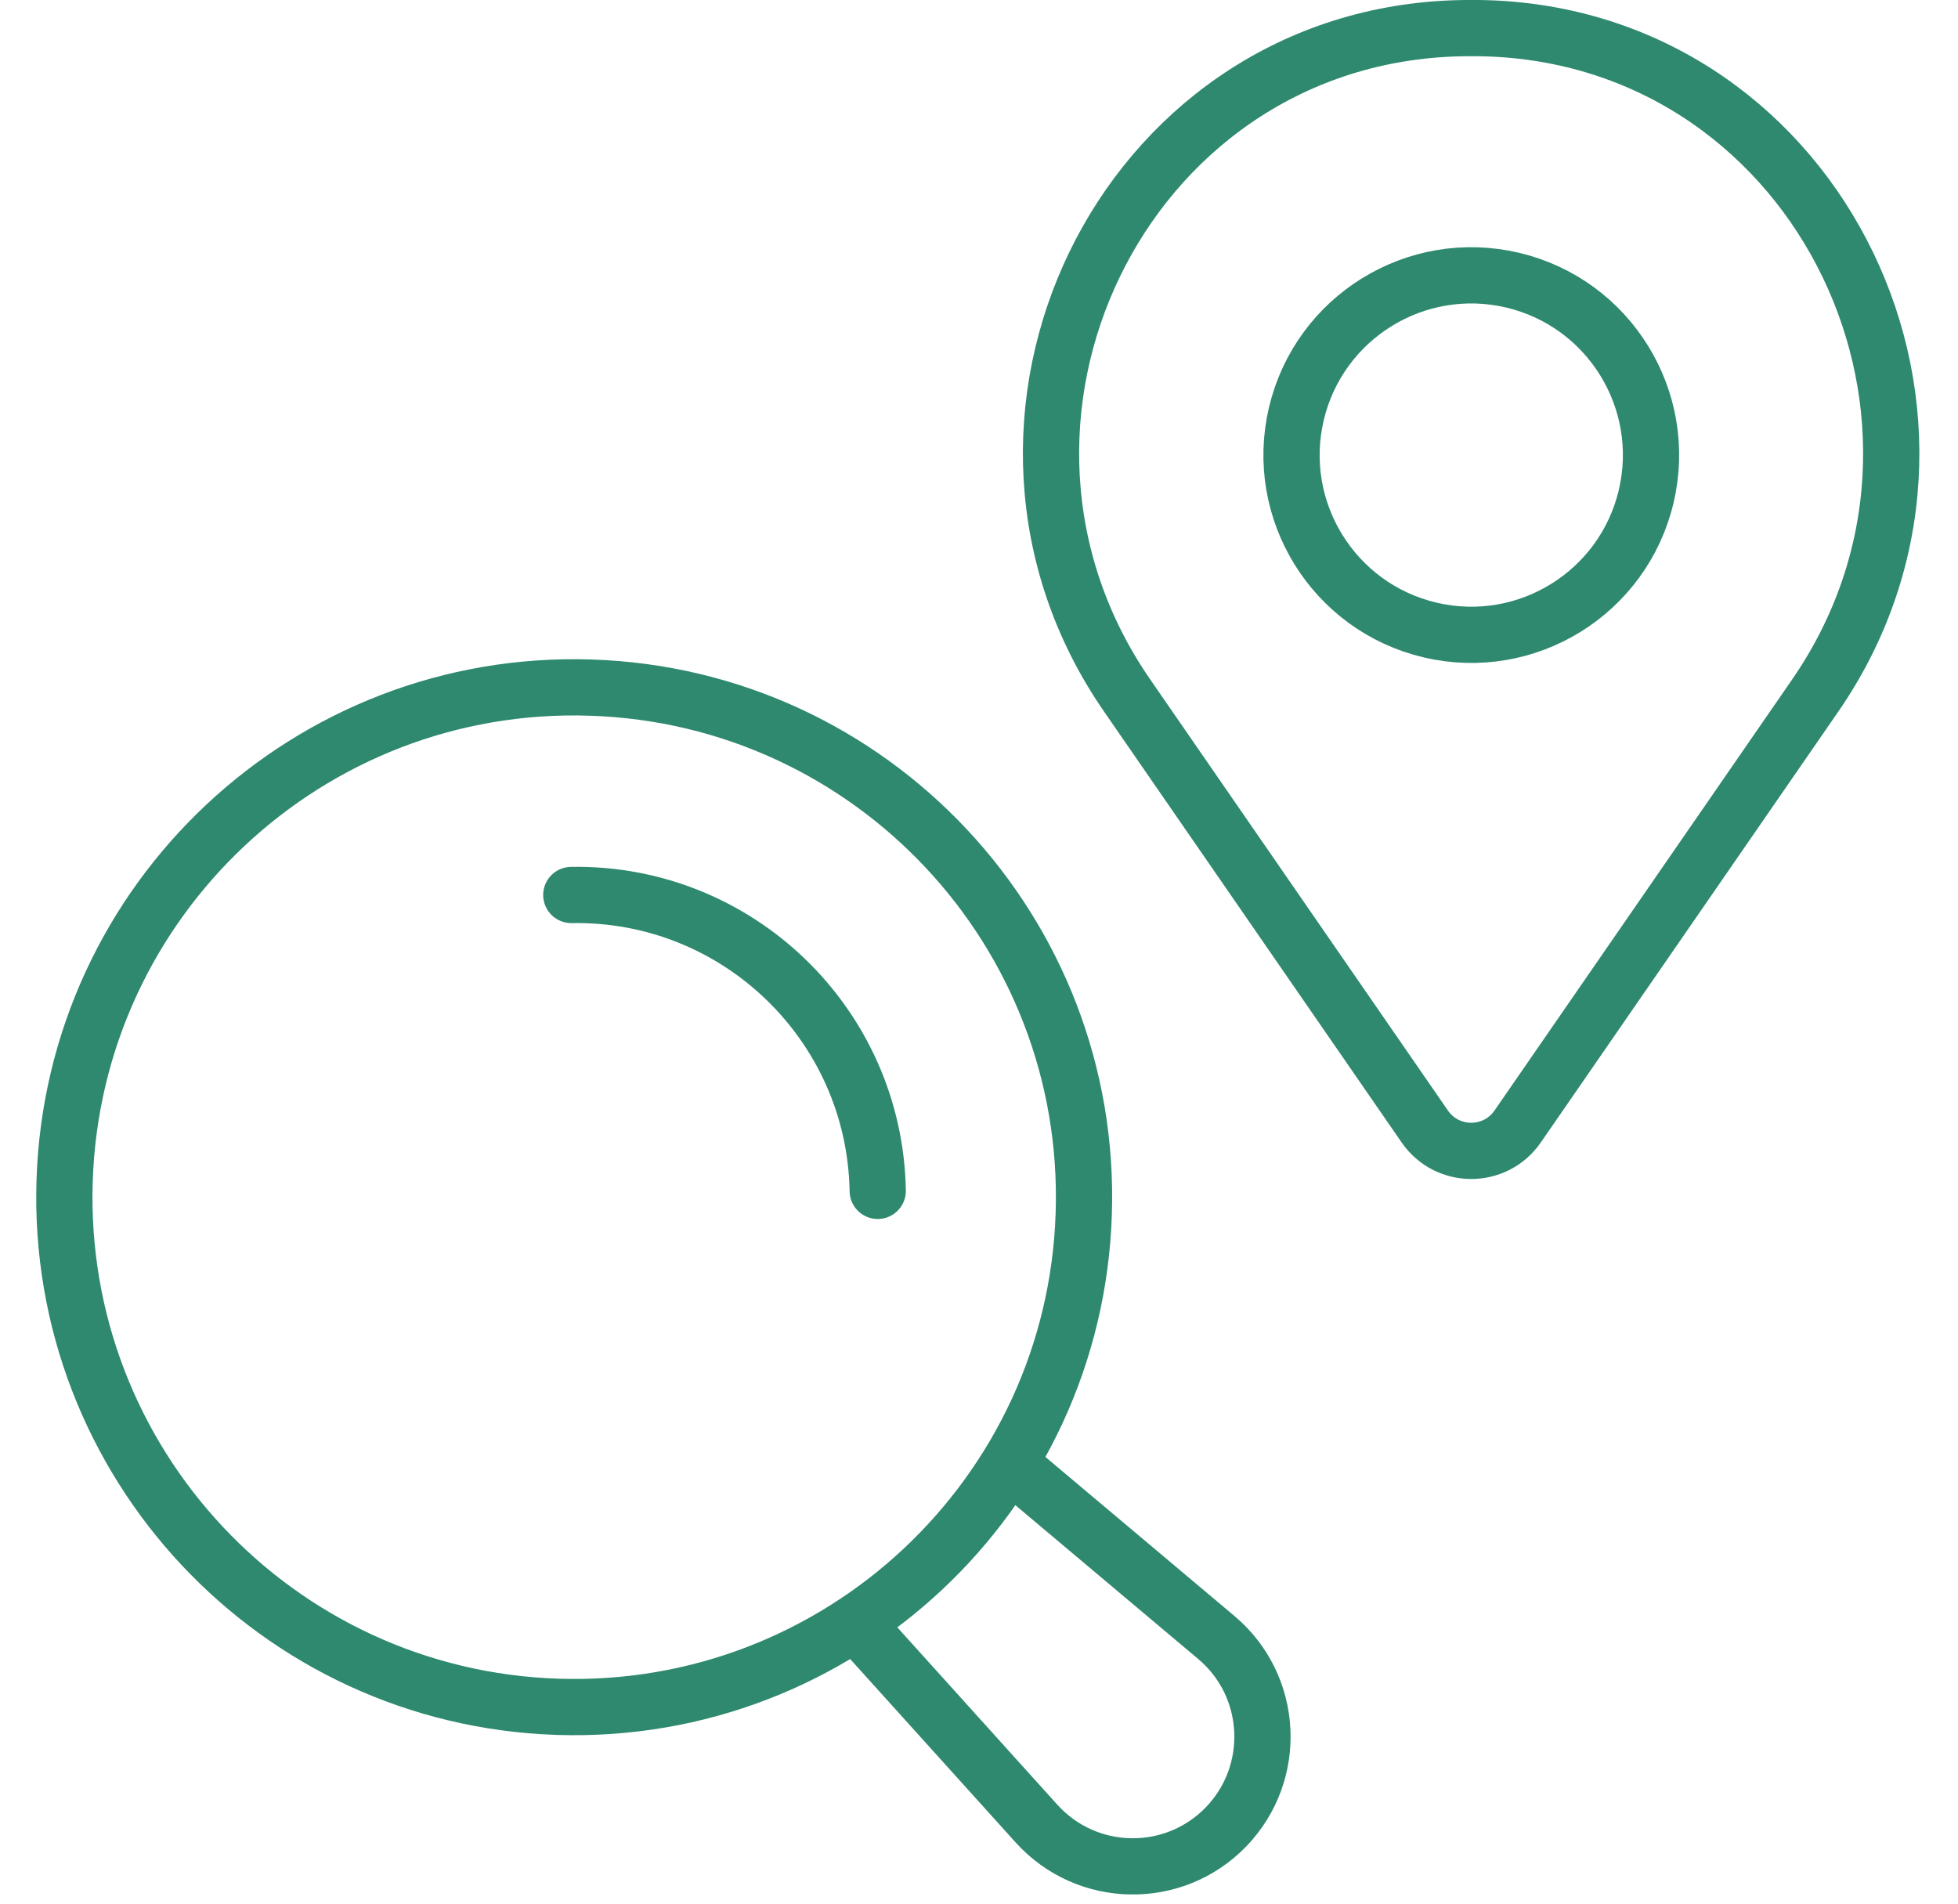 <svg width="36" height="35" viewBox="0 0 36 35" fill="none" xmlns="http://www.w3.org/2000/svg">
<g clip-path="url(#clip0_1173_1759)">
<path d="M33.374 12.789L27.904 20.711C27.492 21.309 26.608 21.309 26.196 20.711L20.722 12.785C17.257 7.767 20.602 0.767 26.696 0.523C26.814 0.519 26.932 0.516 27.05 0.516C27.174 0.516 27.296 0.518 27.42 0.523C33.505 0.777 36.835 7.777 33.374 12.789Z" stroke="#2E896E" stroke-width="1.034" stroke-miterlimit="10" stroke-linecap="round"/>
<path d="M30.267 9.126C30.686 7.35 29.586 5.571 27.811 5.151C26.035 4.732 24.255 5.832 23.835 7.608C23.416 9.384 24.516 11.163 26.292 11.583C28.068 12.002 29.848 10.902 30.267 9.126Z" stroke="#2E896E" stroke-width="1.034" stroke-miterlimit="10" stroke-linecap="round"/>
<path d="M19.926 22.314C19.76 27.489 15.429 31.547 10.254 31.381C5.079 31.214 1.021 26.883 1.188 21.708C1.356 16.533 5.687 12.473 10.86 12.642C16.035 12.808 20.095 17.139 19.926 22.314Z" stroke="#2E896E" stroke-width="1.034" stroke-miterlimit="10" stroke-linecap="round"/>
<path d="M18.735 27.054L22.363 30.106C23.42 30.995 23.501 32.593 22.543 33.587C21.584 34.58 19.984 34.553 19.058 33.529L15.882 30.009" stroke="#2E896E" stroke-width="1.034" stroke-miterlimit="10" stroke-linecap="round"/>
<path d="M10.504 16.455C13.562 16.401 16.084 18.837 16.138 21.895" stroke="#2E896E" stroke-width="1.034" stroke-miterlimit="10" stroke-linecap="round"/>
</g>
<defs>
<clipPath id="clip0_1173_1759">
<rect width="34.623" height="34.83" fill="white" transform="translate(0.667)"/>
</clipPath>
</defs>
</svg>

